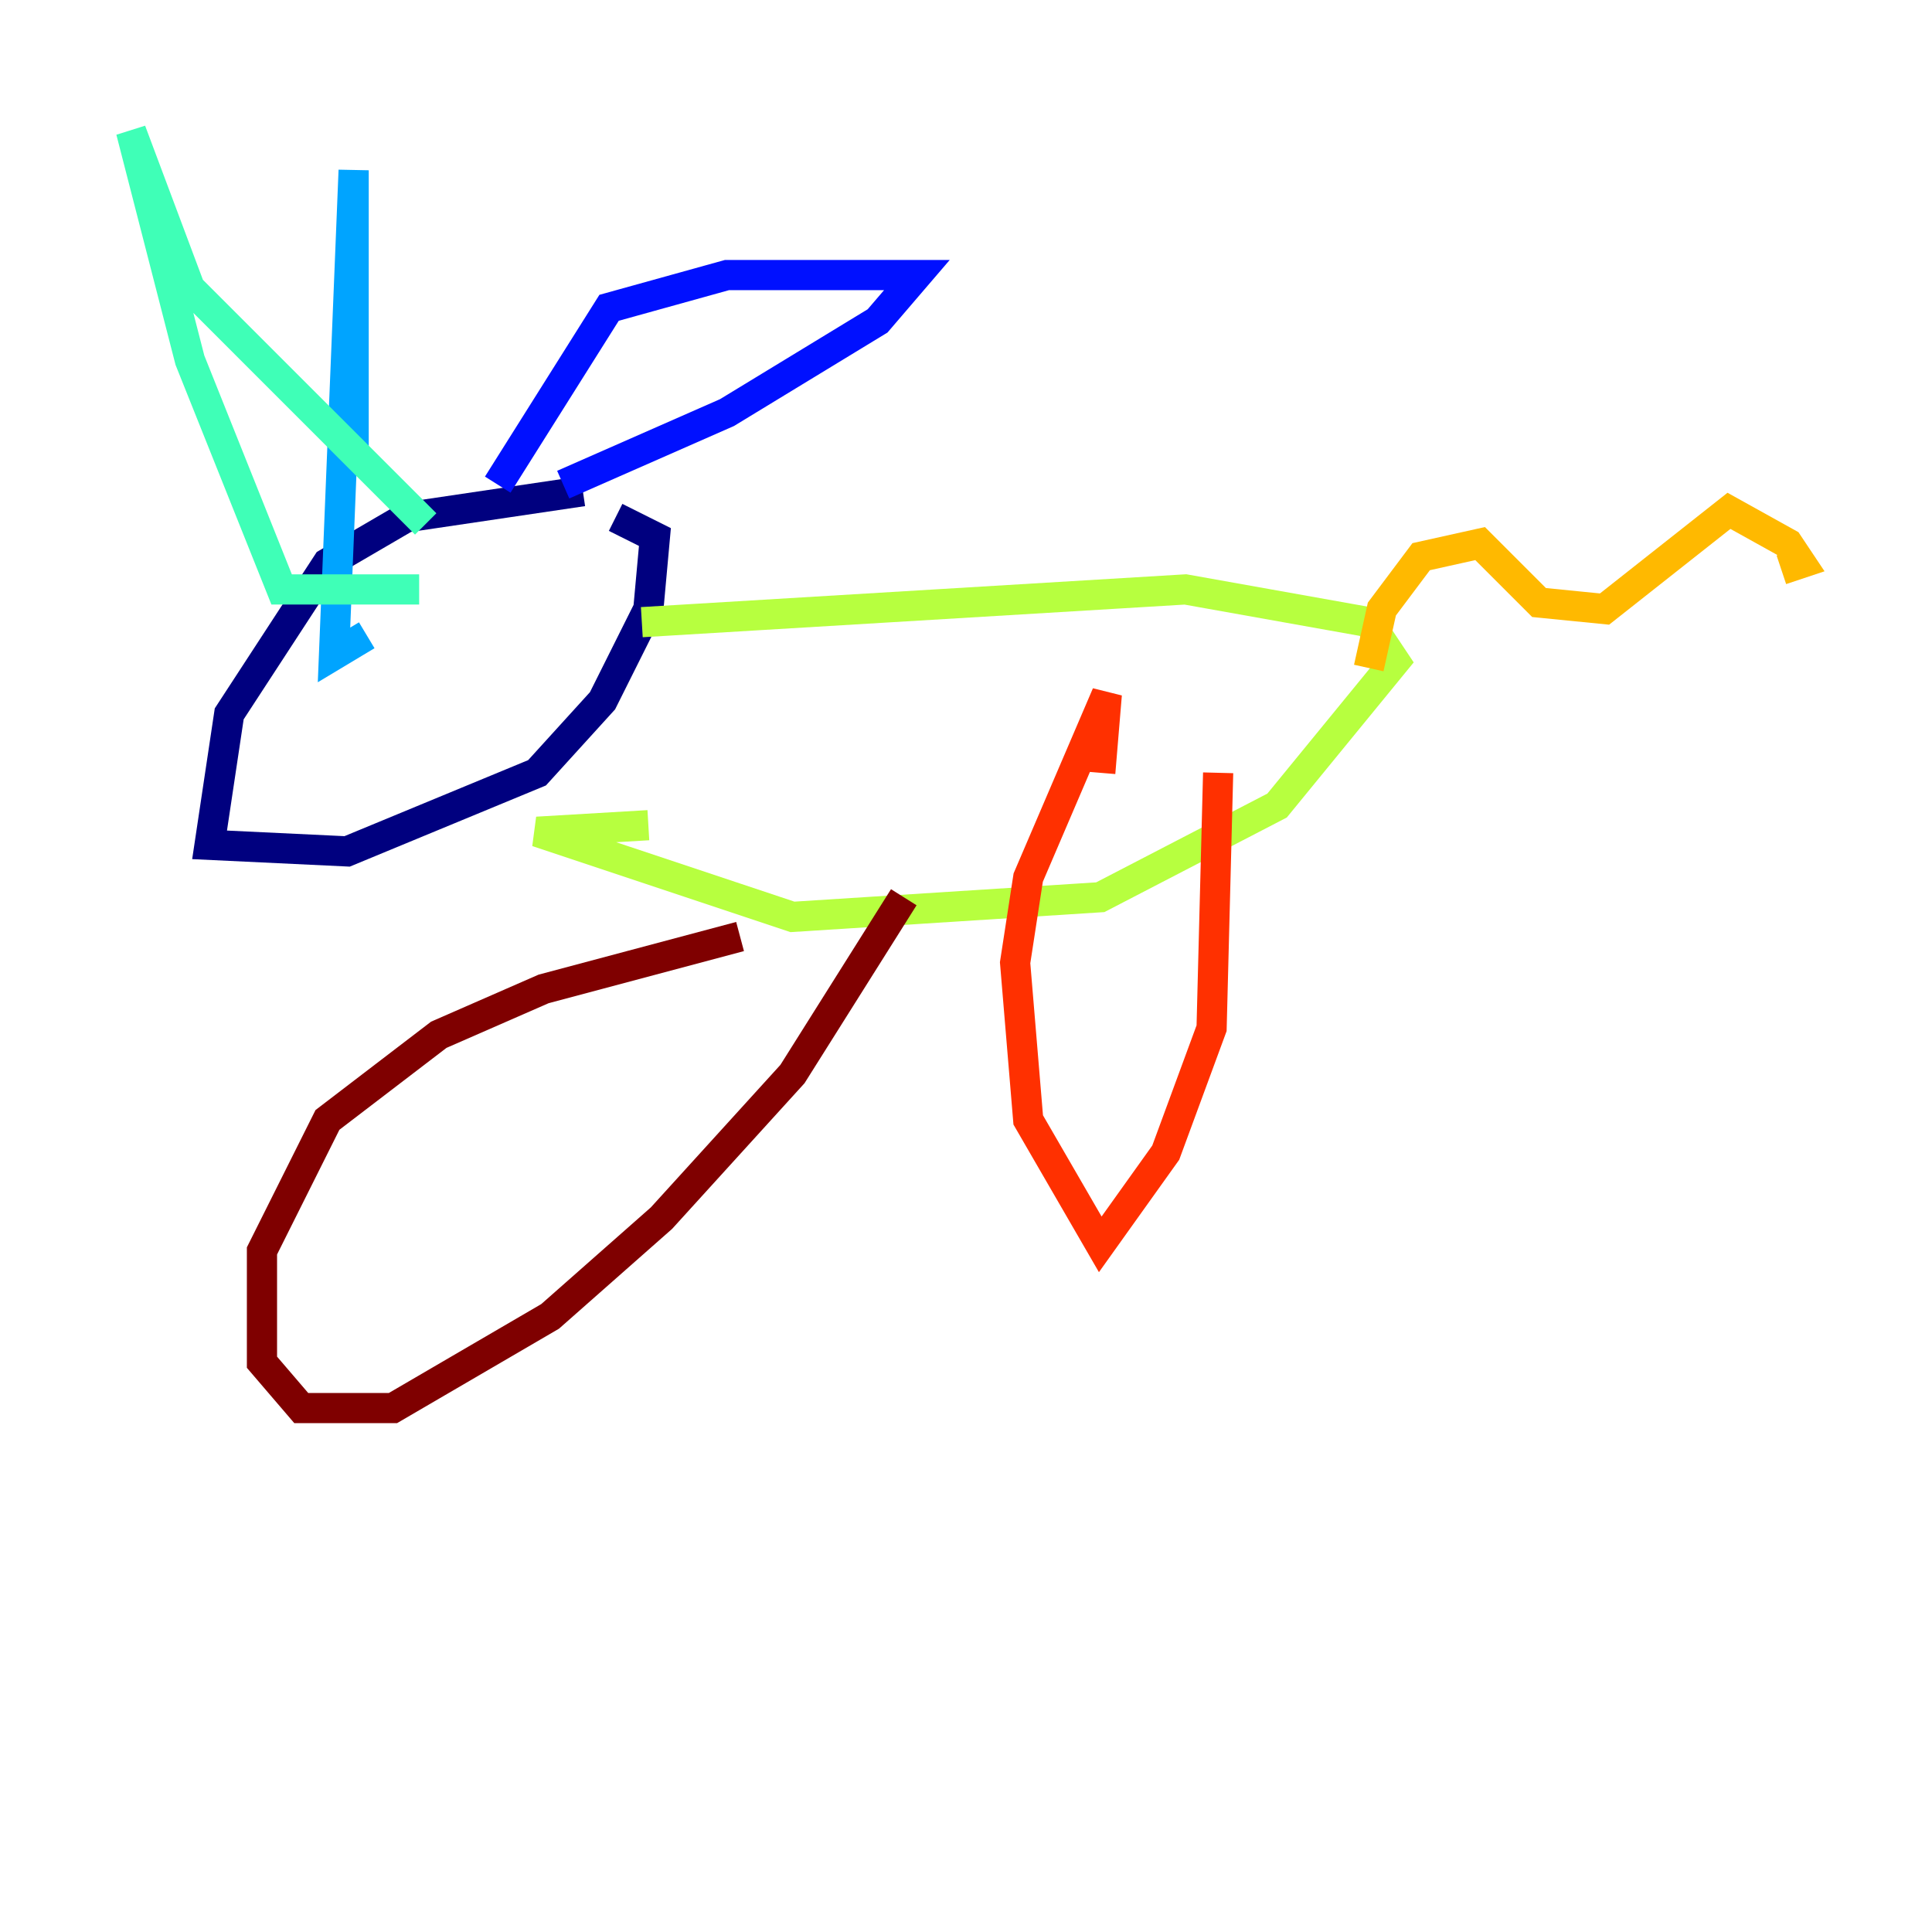 <?xml version="1.0" encoding="utf-8" ?>
<svg baseProfile="tiny" height="128" version="1.2" viewBox="0,0,128,128" width="128" xmlns="http://www.w3.org/2000/svg" xmlns:ev="http://www.w3.org/2001/xml-events" xmlns:xlink="http://www.w3.org/1999/xlink"><defs /><polyline fill="none" points="38.617,32.542 26.902,34.278 21.695,37.315 15.186,47.295 13.885,55.973 22.997,56.407 35.58,51.2 39.919,46.427 42.956,40.352 43.39,35.58 40.786,34.278" stroke="#00007f" stroke-width="2" /><polyline fill="none" points="37.315,32.108 48.163,27.336 58.142,21.261 60.746,18.224 48.163,18.224 40.352,20.393 32.976,32.108" stroke="#0010ff" stroke-width="2" /><polyline fill="none" points="23.43,31.241 23.43,11.281 22.129,43.39 24.298,42.088" stroke="#00a4ff" stroke-width="2" /><polyline fill="none" points="28.203,34.712 12.583,19.091 8.678,8.678 12.583,23.864 18.658,39.051 27.77,39.051" stroke="#3fffb7" stroke-width="2" /><polyline fill="none" points="42.522,41.22 78.536,39.051 90.685,41.22 92.42,43.824 84.61,53.37 72.895,59.444 52.502,60.746 35.58,55.105 42.956,54.671" stroke="#b7ff3f" stroke-width="2" /><polyline fill="none" points="90.685,44.258 91.552,40.352 94.156,36.881 98.061,36.014 101.966,39.919 106.305,40.352 114.549,33.844 118.454,36.014 119.322,37.315 118.02,37.749" stroke="#ffb900" stroke-width="2" /><polyline fill="none" points="80.705,51.2 80.271,68.122 77.234,76.366 72.895,82.441 68.122,74.197 67.254,63.783 68.122,58.142 73.329,45.993 72.895,51.2" stroke="#ff3000" stroke-width="2" /><polyline fill="none" points="59.878,59.444 52.502,71.159 43.824,80.705 36.447,87.214 26.034,93.288 19.959,93.288 17.356,90.251 17.356,82.875 21.695,74.197 29.071,68.556 36.014,65.519 49.031,62.047" stroke="#7f0000" stroke-width="2" /></svg>